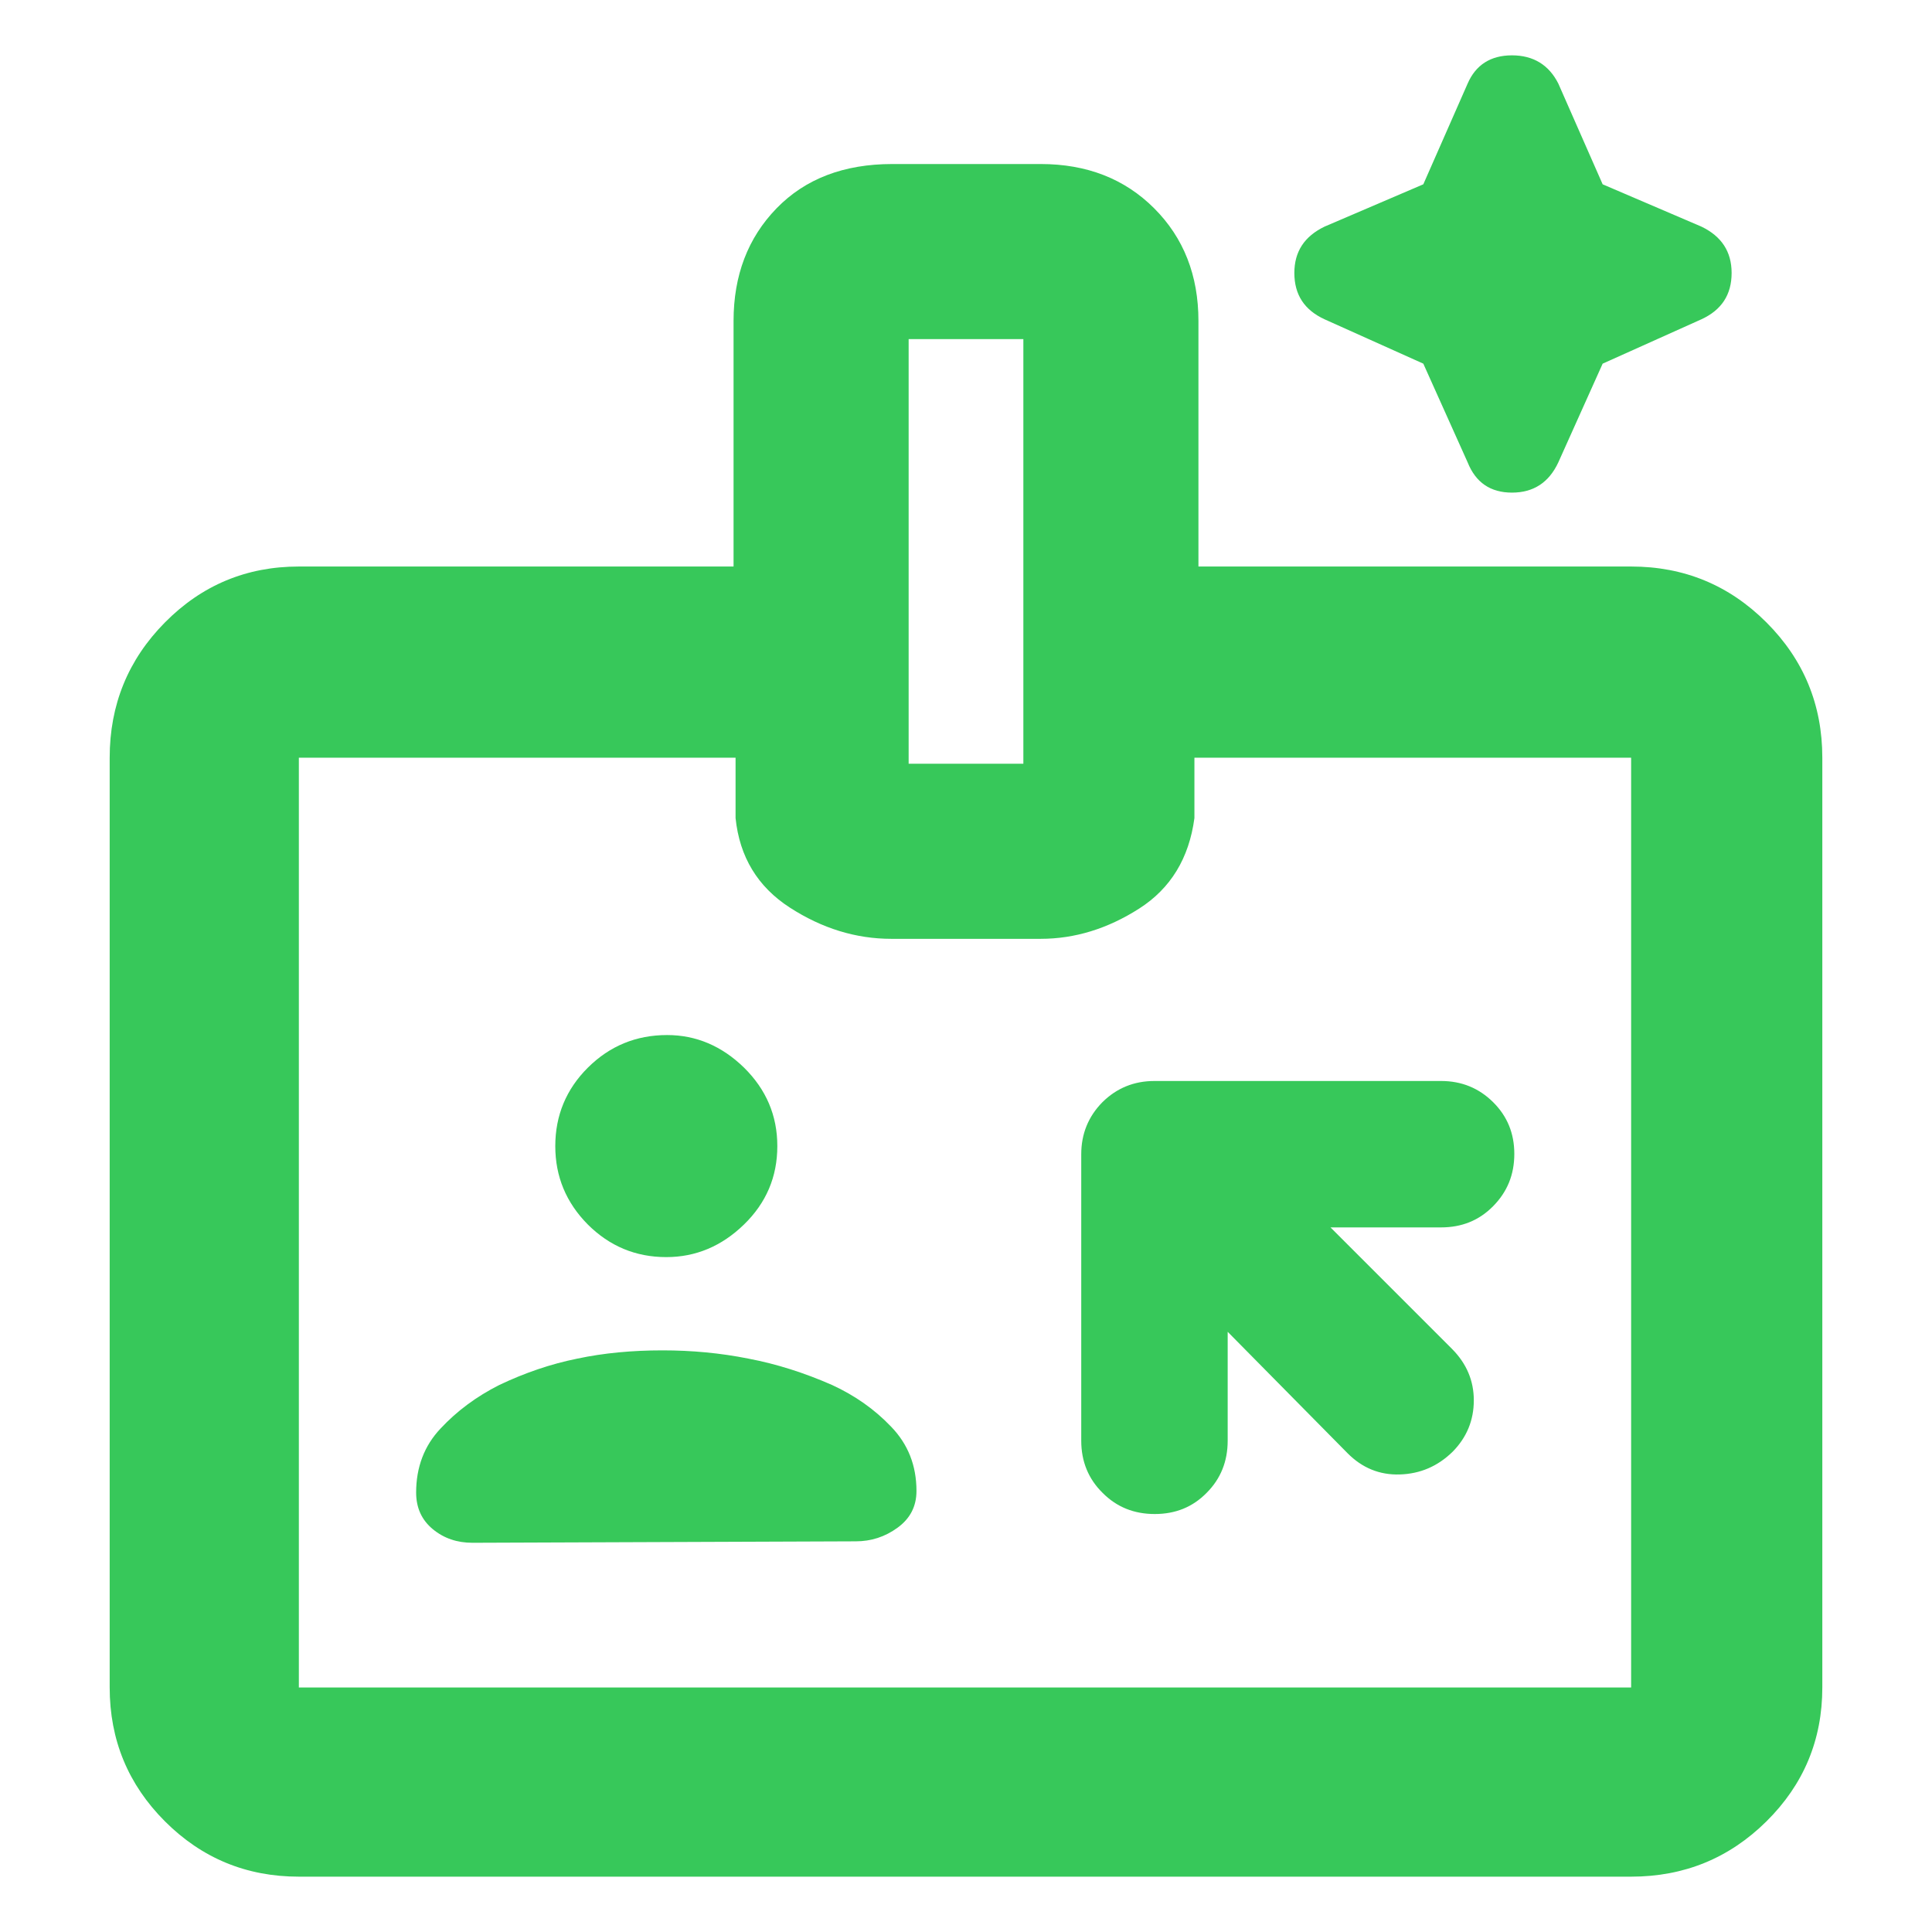 <svg height="48" viewBox="0 -960 960 960" width="48" xmlns="http://www.w3.org/2000/svg"><path fill="rgb(55, 200, 90)" d="m148.5-27.5c-26.033 0-48.21-9.157-66.53-27.47-18.313-18.32-27.47-40.497-27.47-66.53v-462c0-26.31 9.157-48.72 27.47-67.23 18.32-18.51 40.497-27.77 66.53-27.77h216v-122c0-22.67 7.127-41.33 21.38-56 14.26-14.67 33.437-22 57.53-22h73.68c22.94 0 41.743 7.33 56.41 22s22 33.33 22 56v122h215c26.307 0 48.717 9.26 67.23 27.77s27.77 40.92 27.77 67.23v462c0 26.033-9.257 48.21-27.77 66.53-18.513 18.313-40.923 27.47-67.23 27.47zm0-94h662v-462h-217v30c-2.667 20-11.833 35-27.5 45s-31.97 15-48.91 15h-74.18c-17.607 0-34.41-5.17-50.41-15.5s-25-25.17-27-44.5v-30h-217zm303-459h57v-211h-57zm-120.447 245.15c-15.181 0-28.171-5.44-38.954-16.18-10.783-10.89-16.182-23.84-16.182-38.99 0-15.16 5.399-28.25 16.211-38.99 10.813-10.74 23.934-16.18 39.351-16.18 14.447 0 27.187 5.44 38.22 16.18 11.032 10.89 16.549 23.83 16.549 38.99 0 15.31-5.532 28.25-16.58 38.99-11.061 10.74-23.933 16.18-38.615 16.18zm-1.824 46.34c14.49 0 28.715 1.31 42.691 4.11 13.961 2.65 27.817 7.07 41.543 13.1 11.164 5.14 20.948 11.92 29.348 20.73 8.384 8.69 12.578 19.27 12.578 31.93 0 7.65-3.134 13.69-9.386 18.24-6.252 4.57-13.182 6.78-20.772 6.78l-190.503.72c-7.606 0-14.153-2.21-19.669-6.76-5.517-4.57-8.283-10.6-8.283-18.24 0-12.5 4.046-23.24 12.137-31.77 8.091-8.68 17.816-15.9 29.172-21.63 12.666-6.03 25.581-10.45 38.748-13.1 13.152-2.8 27.288-4.11 42.396-4.11zm280.797 44.94c0 10.22-3.483 18.9-10.449 25.85-6.968 7.12-15.56 10.53-25.792 10.53-10.233 0-18.871-3.41-25.931-10.53-7.06-6.95-10.589-15.63-10.589-25.85v-142.42c0-10.06 3.513-18.74 10.543-25.86 7.043-6.96 15.65-10.51 25.837-10.51h142.427c10.203 0 18.81 3.55 25.838 10.51 7.028 6.97 10.543 15.48 10.543 25.71 0 10.36-3.515 18.89-10.543 26.01s-15.635 10.52-25.838 10.52h-54.957l60.375 60.37c7.231 7.27 10.838 15.8 10.838 25.54 0 9.92-3.5 18.44-10.527 25.56-7.431 7.28-16.179 10.98-26.241 11.29-10.063.32-18.702-3.25-25.932-10.52l-59.602-60.37zm119.238-486.18-22.027-49.05-49.063-22.04c-10.014-4.6-15.019-12.21-15.019-23.02 0-10.61 5.005-18.22 15.019-23.04l49.063-21.02 22.027-50.06c4.005-9.22 11.354-14.02 22.028-14.02 10.673 0 18.362 4.8 23.029 14.02l22.027 50.06 49.063 21.02c10.012 4.82 15.019 12.43 15.019 23.04 0 10.81-5.007 18.42-15.019 23.02l-49.063 22.04-22.027 49.05c-4.667 10.02-12.356 15.03-23.029 15.03-10.674 0-18.023-5.01-22.028-15.03z"/></svg>
